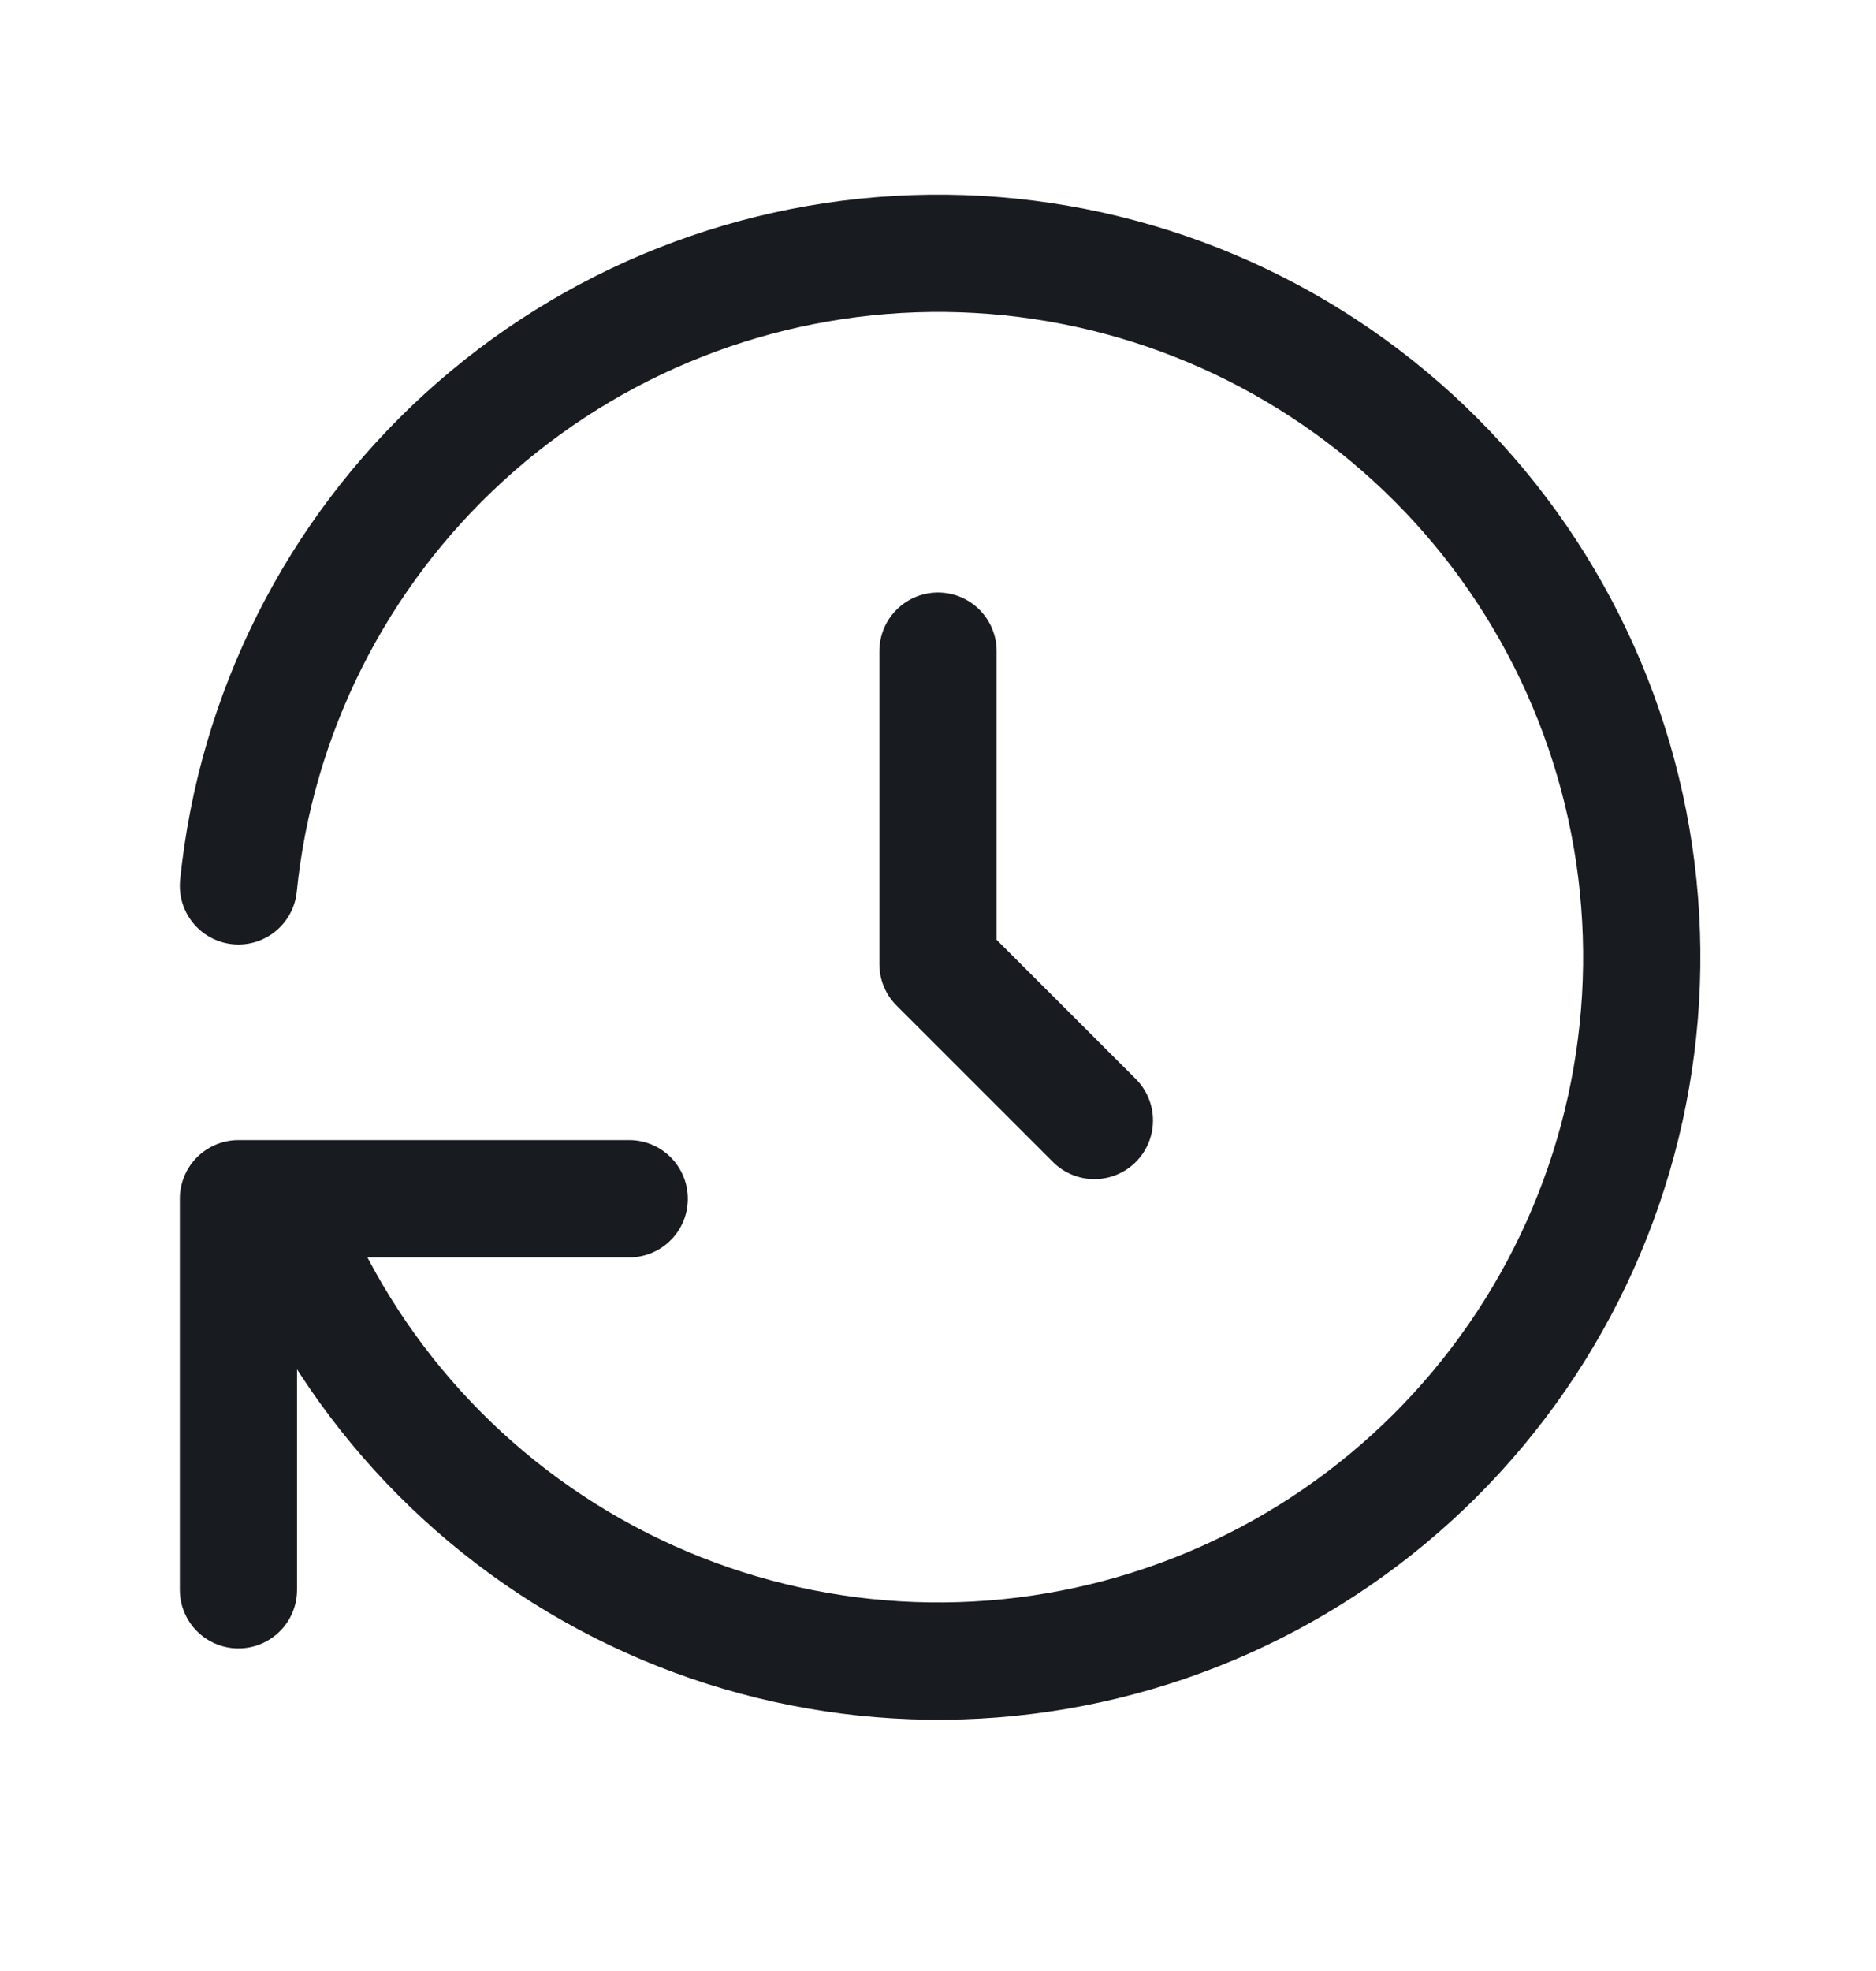 <svg width="20" height="21" viewBox="0 0 20 21" fill="none" xmlns="http://www.w3.org/2000/svg">
<g id="Frame" clip-path="url(#clip0_20_834)">
<path id="Vector" d="M10 6.938V10.272L11.667 11.938" stroke="#181B20" stroke-width="1.25" stroke-linecap="round" stroke-linejoin="round"/>
<path id="Vector_2" d="M2.542 9.438C2.728 7.605 3.583 5.905 4.944 4.662C6.304 3.419 8.075 2.72 9.917 2.699C11.76 2.678 13.546 3.336 14.934 4.548C16.322 5.759 17.216 7.44 17.445 9.268C17.673 11.097 17.221 12.945 16.173 14.461C15.126 15.977 13.557 17.055 11.766 17.488C9.975 17.921 8.087 17.68 6.462 16.81C4.838 15.94 3.59 14.502 2.958 12.772M2.542 16.938V12.772H6.708" stroke="#181B20" stroke-width="1.25" stroke-linecap="round" stroke-linejoin="round"/>
</g>
<defs>
<clipPath id="clip0_20_834">
<rect width="20" height="20" fill="white" transform="translate(0 0.271)"/>
</clipPath>
</defs>
</svg>

